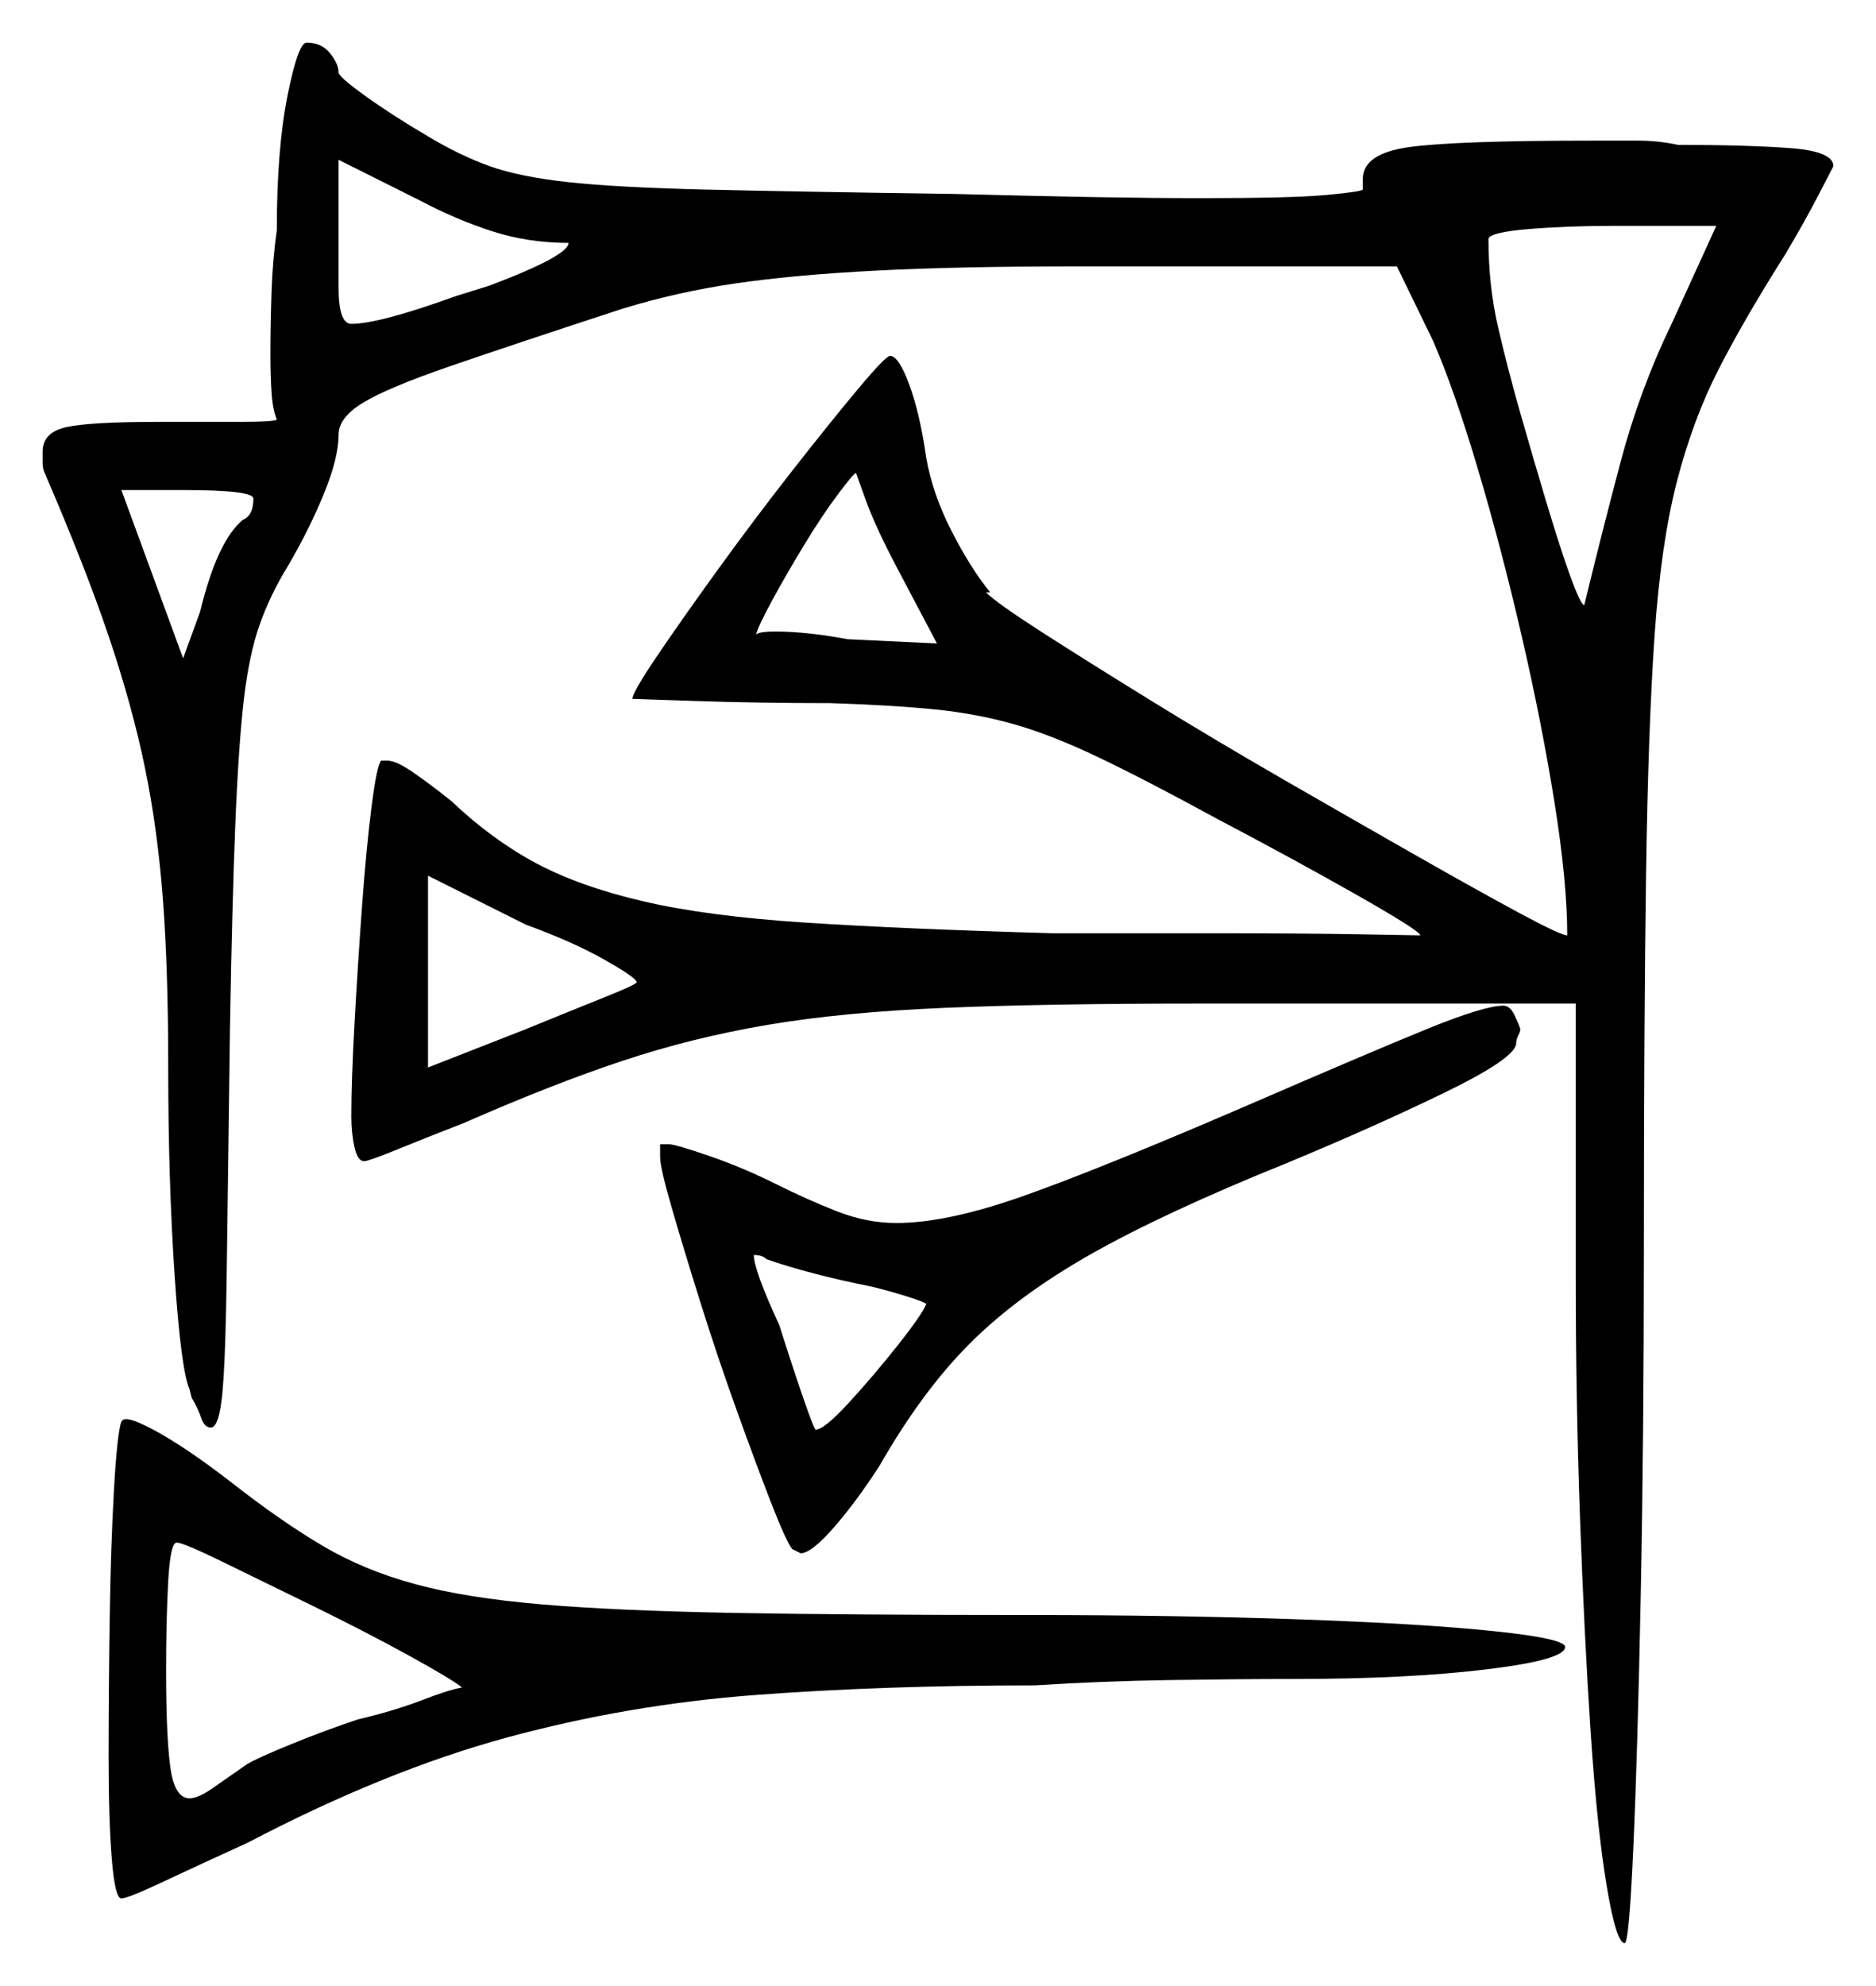 <svg xmlns="http://www.w3.org/2000/svg" width="440.5" height="466.0" viewBox="0 0 440.5 466.0"><path d="M59.5 117.0Q59.5 115.0 43.0 115.0H28.5L43.0 154.5L47.0 143.5Q51.0 127.0 57.0 122.0Q59.5 121.0 59.5 117.0ZM149.5 230.5Q149.5 229.5 142.0 225.25Q134.5 221.0 123.5 217.0L100.5 205.5V250.5L123.5 241.5Q134.5 237.0 142.0 234.0Q149.5 231.0 149.5 230.5ZM133.5 57.0Q124.0 57.0 115.5 54.25Q107.0 51.5 98.5 47.0L79.5 37.5V67.5Q79.5 76.0 82.5 76.0Q89.0 76.0 107.0 69.5L115.0 67.0Q133.5 60.0 133.5 57.0ZM220.0 151.0 210.5 133.0Q205.5 123.5 203.25 117.25Q201.0 111.0 201.0 111.0Q200.5 111.0 196.75 116.0Q193.0 121.0 188.75 128.0Q184.5 135.0 181.25 141.0Q178.0 147.0 177.5 149.0Q178.0 148.0 184.5 148.25Q191.0 148.5 199.0 150.0ZM392.5 76.0 403.0 53.0H379.0Q368.0 53.0 359.0 53.75Q350.0 54.5 349.5 56.0Q349.5 67.0 351.75 76.75Q354.0 86.5 357.0 97.0Q364.0 121.5 367.5 131.75Q371.0 142.0 372.0 142.0Q376.0 125.5 380.5 108.5Q385.0 91.5 392.5 76.0ZM108.5 396.0Q106.0 394.0 96.0 388.5Q86.0 383.0 73.75 377.0Q61.5 371.0 52.25 366.5Q43.0 362.0 41.5 362.0Q40.0 362.0 39.5 371.0Q39.0 380.0 39.0 392.0Q39.0 407.5 40.0 414.75Q41.0 422.0 44.5 422.0Q46.5 422.0 49.75 419.75Q53.0 417.5 58.0 414.0Q60.5 412.5 68.5 409.25Q76.5 406.0 84.0 403.5Q92.5 401.5 99.0 399.0Q105.5 396.5 108.5 396.0ZM205.0 302.0Q190.0 299.0 180.0 295.5Q179.0 294.5 177.0 294.5Q177.0 298.0 183.0 311.0Q186.0 320.5 188.5 327.75Q191.0 335.0 191.5 335.5Q193.5 335.5 199.25 329.25Q205.0 323.0 210.75 315.75Q216.5 308.5 217.5 306.0Q217.0 305.5 213.0 304.25Q209.0 303.0 205.0 302.0ZM65.0 54.0Q65.0 35.0 67.5 22.5Q70.0 10.0 72.0 10.0Q75.5 10.0 77.5 12.5Q79.5 15.0 79.5 17.0Q79.5 18.0 85.75 22.5Q92.0 27.0 100.5 32.0Q108.0 36.5 115.0 39.0Q122.0 41.5 133.5 42.75Q145.0 44.0 166.25 44.5Q187.5 45.0 223.5 45.5Q242.5 46.0 256.75 46.25Q271.0 46.5 282.0 46.5Q303.5 46.5 311.5 45.75Q319.5 45.0 320.0 44.5V42.0Q320.0 36.0 331.0 34.5Q342.0 33.0 374.0 33.0Q379.5 33.0 384.5 33.0Q389.5 33.0 394.0 34.0Q410.0 34.0 420.25 34.75Q430.5 35.5 430.5 39.0Q430.5 39.0 427.0 45.75Q423.5 52.5 419.0 60.0Q409.5 75.0 403.5 86.75Q397.5 98.5 393.75 113.0Q390.0 127.5 388.5 149.25Q387.0 171.0 386.5 205.5Q386.0 240.0 386.0 292.0Q386.0 337.5 385.25 374.75Q384.5 412.0 383.5 434.0Q382.5 456.0 381.5 456.0Q379.5 456.0 377.25 442.5Q375.0 429.0 373.5 406.5Q372.0 384.0 371.0 356.25Q370.0 328.5 370.0 300.0V235.5H281.5Q246.0 235.5 222.0 236.5Q198.0 237.5 180.25 240.5Q162.5 243.5 146.0 249.0Q129.5 254.5 109.0 263.5Q100.0 267.0 93.25 269.75Q86.5 272.5 85.5 272.5Q84.0 272.5 83.25 269.25Q82.5 266.0 82.5 262.0Q82.5 253.5 83.25 240.0Q84.0 226.5 85.0 212.75Q86.0 199.0 87.25 189.25Q88.5 179.5 89.5 178.5H91.0Q93.0 178.5 97.0 181.25Q101.0 184.0 106.0 188.0Q115.5 197.0 125.75 202.5Q136.0 208.0 151.0 211.5Q166.0 215.0 189.0 216.5Q212.0 218.0 247.0 219.0H283.5Q305.5 219.0 319.5 219.25Q333.5 219.5 333.5 219.5Q333.5 218.5 319.0 210.25Q304.5 202.0 285.5 192.0Q269.0 183.0 258.0 177.75Q247.0 172.5 238.25 170.0Q229.5 167.5 219.75 166.5Q210.0 165.5 195.0 165.0Q178.0 165.0 163.25 164.5Q148.5 164.0 148.5 164.0Q148.5 162.5 154.25 154.0Q160.0 145.5 168.5 133.75Q177.0 122.0 186.0 110.5Q195.0 99.0 201.5 91.25Q208.0 83.5 209.0 83.5Q211.0 83.5 213.5 90.25Q216.0 97.0 217.5 107.5Q219.0 116.0 223.5 124.75Q228.0 133.5 232.5 139.0H231.5Q234.0 141.5 244.5 148.25Q255.0 155.0 270.0 164.25Q285.0 173.5 301.5 183.0Q318.0 192.5 332.5 200.75Q347.0 209.0 356.75 214.25Q366.5 219.5 368.0 219.5Q368.0 207.0 365.0 188.25Q362.0 169.5 357.25 149.0Q352.5 128.5 347.0 110.0Q341.5 91.5 336.5 80.0L328.0 62.5H254.0Q225.0 62.5 205.75 63.5Q186.5 64.5 172.75 66.5Q159.0 68.5 146.0 72.5Q120.0 81.0 105.5 86.0Q91.0 91.0 85.25 94.5Q79.5 98.0 79.5 102.0Q79.5 107.5 76.0 116.0Q72.5 124.5 67.5 133.0Q63.5 139.5 61.0 146.5Q58.5 153.5 57.25 164.25Q56.0 175.0 55.25 193.5Q54.5 212.0 54.0 241.5Q53.5 277.5 53.25 297.75Q53.0 318.0 52.25 326.5Q51.5 335.0 49.5 335.0Q48.0 335.0 47.25 332.75Q46.5 330.5 45.0 328.0L44.5 326.0Q42.5 321.5 41.0 299.25Q39.5 277.0 39.5 250.5Q39.5 227.5 38.25 211.0Q37.0 194.5 34.0 180.0Q31.0 165.5 25.5 149.25Q20.0 133.0 10.5 111.0Q10.0 110.0 10.0 108.5Q10.0 107.0 10.0 106.0Q10.0 101.5 15.5 100.25Q21.0 99.0 37.5 99.0Q49.0 99.0 56.5 99.0Q64.0 99.0 65.0 98.5Q64.0 96.0 63.75 92.0Q63.5 88.0 63.5 83.0Q63.5 76.5 63.75 68.75Q64.0 61.0 65.0 54.0ZM28.5 333.5V334.0Q28.5 331.5 36.0 335.5Q43.5 339.5 54.5 348.0Q66.0 357.0 75.75 362.75Q85.5 368.5 97.5 371.75Q109.5 375.0 127.25 376.5Q145.0 378.0 172.5 378.5Q200.0 379.0 241.5 379.0Q276.0 379.0 304.75 380.0Q333.5 381.0 350.5 382.75Q367.5 384.5 367.5 386.5Q367.5 389.5 349.0 391.75Q330.5 394.0 304.0 394.0Q291.5 394.0 275.0 394.25Q258.5 394.5 243.0 395.5Q207.5 395.5 177.5 397.75Q147.5 400.0 119.0 407.75Q90.5 415.5 58.0 432.5Q47.0 437.5 38.5 441.5Q30.0 445.5 28.5 445.5Q27.0 445.5 26.25 436.25Q25.5 427.0 25.5 412.5Q25.5 397.5 25.75 380.25Q26.0 363.0 26.75 349.75Q27.5 336.5 28.5 333.5ZM291.5 260.0Q321.5 247.0 335.0 241.5Q348.5 236.0 353.0 236.0Q354.5 236.0 355.5 238.0Q356.5 240.0 357.0 241.5Q357.0 242.0 356.5 243.0Q356.0 244.0 356.0 245.0Q355.5 248.5 339.0 256.5Q322.5 264.5 302.0 273.0Q273.5 284.5 256.25 294.25Q239.0 304.0 227.75 315.25Q216.5 326.5 206.5 344.0Q201.0 352.5 195.75 358.5Q190.5 364.5 188.0 364.5L186.0 363.5Q184.5 361.5 181.0 352.5Q177.5 343.5 173.0 331.0Q168.5 318.5 164.5 305.75Q160.5 293.0 157.75 283.5Q155.0 274.0 155.0 271.5V268.5H157.0Q158.5 268.5 166.5 271.25Q174.5 274.0 182.5 278.0Q189.5 281.5 196.5 284.25Q203.5 287.0 210.5 287.0Q222.5 287.0 240.75 280.5Q259.0 274.0 291.5 260.0Z" fill="black" /></svg>